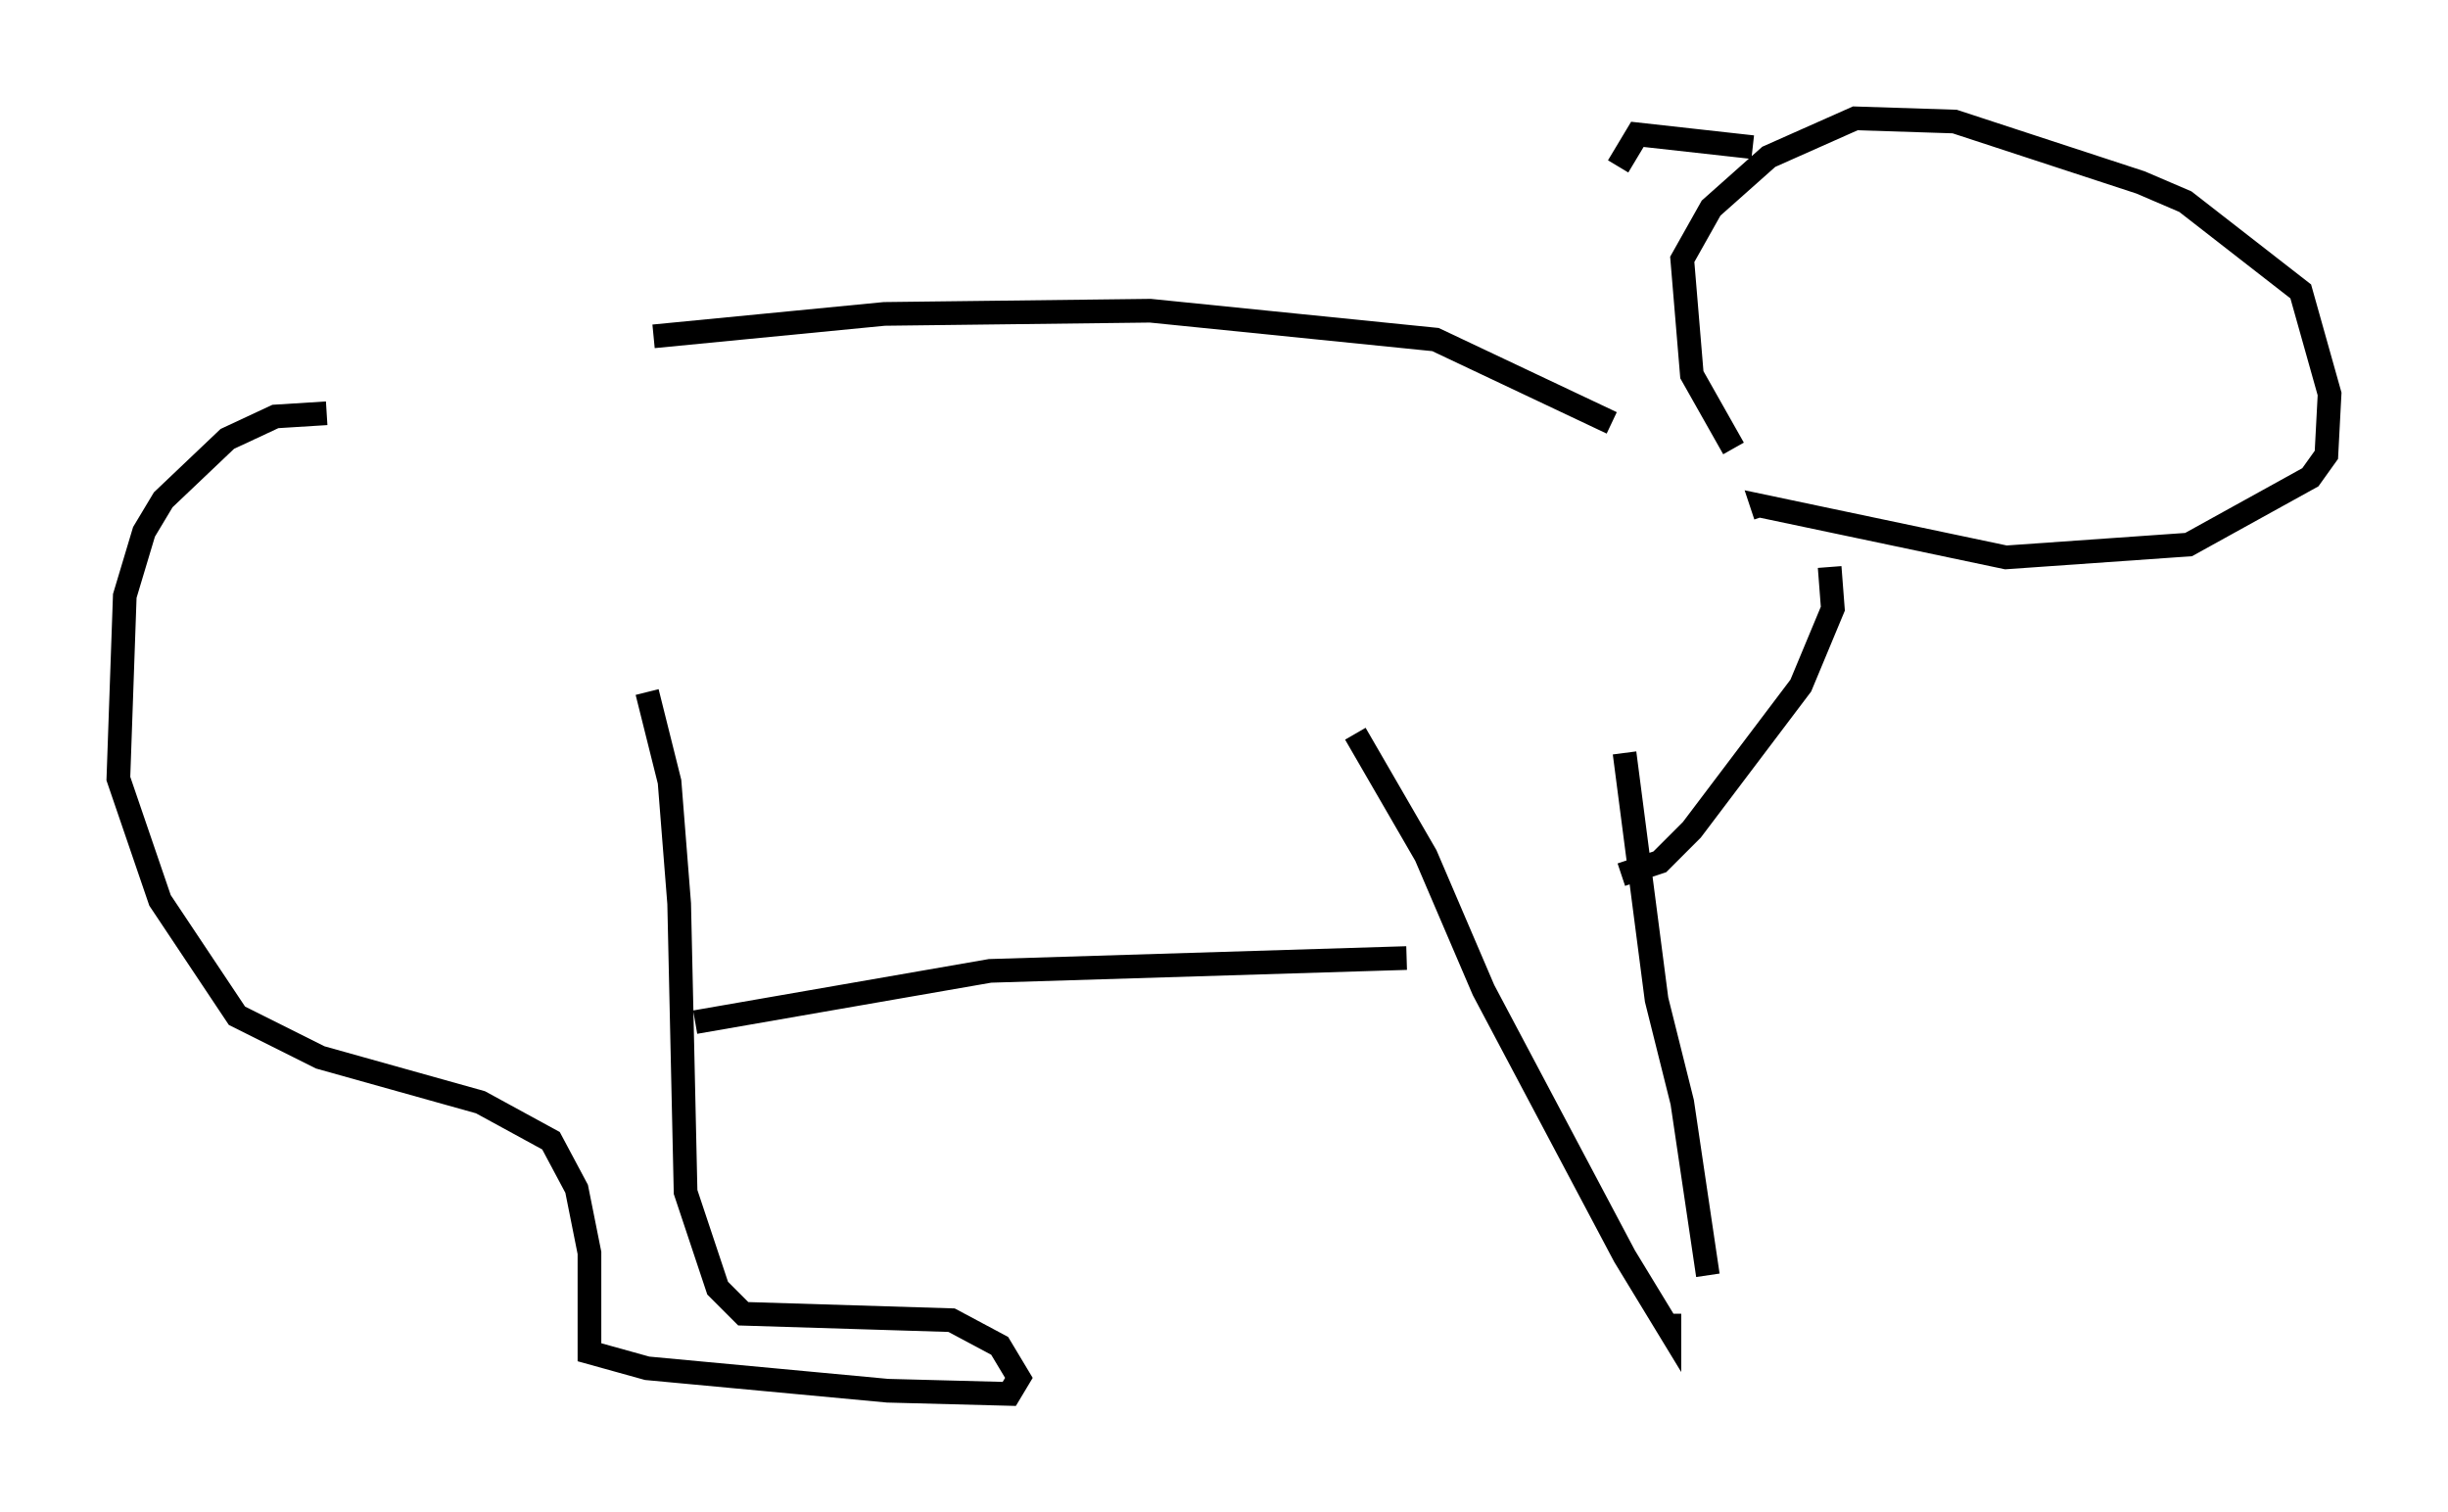 <?xml version="1.0" encoding="utf-8" ?>
<svg baseProfile="full" height="63.856" version="1.1" width="103.368" xmlns="http://www.w3.org/2000/svg" xmlns:ev="http://www.w3.org/2001/xml-events" xmlns:xlink="http://www.w3.org/1999/xlink"><defs /><rect fill="white" height="63.856" width="103.368" x="0" y="0" /><path d="M12.442, 17.584 m15.155, -3.383 l9.743, -0.947 11.231, -0.135 l12.043, 1.218 7.442, 3.518 m-54.262, -0.406 l-2.165, 0.135 -2.03, 0.947 l-2.706, 2.571 -0.812, 1.353 l-0.812, 2.706 -0.271, 7.713 l1.759, 5.142 3.248, 4.871 l3.518, 1.759 6.766, 1.894 l2.977, 1.624 1.083, 2.03 l0.541, 2.706 0.0, 4.195 l2.436, 0.677 10.149, 0.947 l5.142, 0.135 0.406, -0.677 l-0.812, -1.353 -2.03, -1.083 l-8.796, -0.271 -1.083, -1.083 l-1.353, -4.059 -0.271, -12.178 l-0.406, -5.142 -0.947, -3.789 m2.03, 13.938 l12.449, -2.165 17.591, -0.541 m-2.165, -9.472 l2.977, 5.142 2.436, 5.683 l5.954, 11.231 1.894, 3.112 l0.0, -0.677 m-1.894, -23.68 l1.353, 10.419 1.083, 4.33 l1.083, 7.307 m1.083, -34.912 l-1.759, -3.112 -0.406, -4.871 l1.218, -2.165 2.436, -2.165 l3.654, -1.624 4.195, 0.135 l7.848, 2.571 1.894, 0.812 l4.871, 3.789 1.218, 4.33 l-0.135, 2.571 -0.677, 0.947 l-5.142, 2.842 -7.713, 0.541 l-10.284, -2.165 0.135, 0.406 m2.706, 2.165 l0.135, 1.759 -1.353, 3.248 l-4.601, 6.089 -1.353, 1.353 l-1.624, 0.541 m5.548, -30.717 l-4.871, -0.541 -0.812, 1.353 " fill="none" stroke="black" stroke-width="1" /></svg>